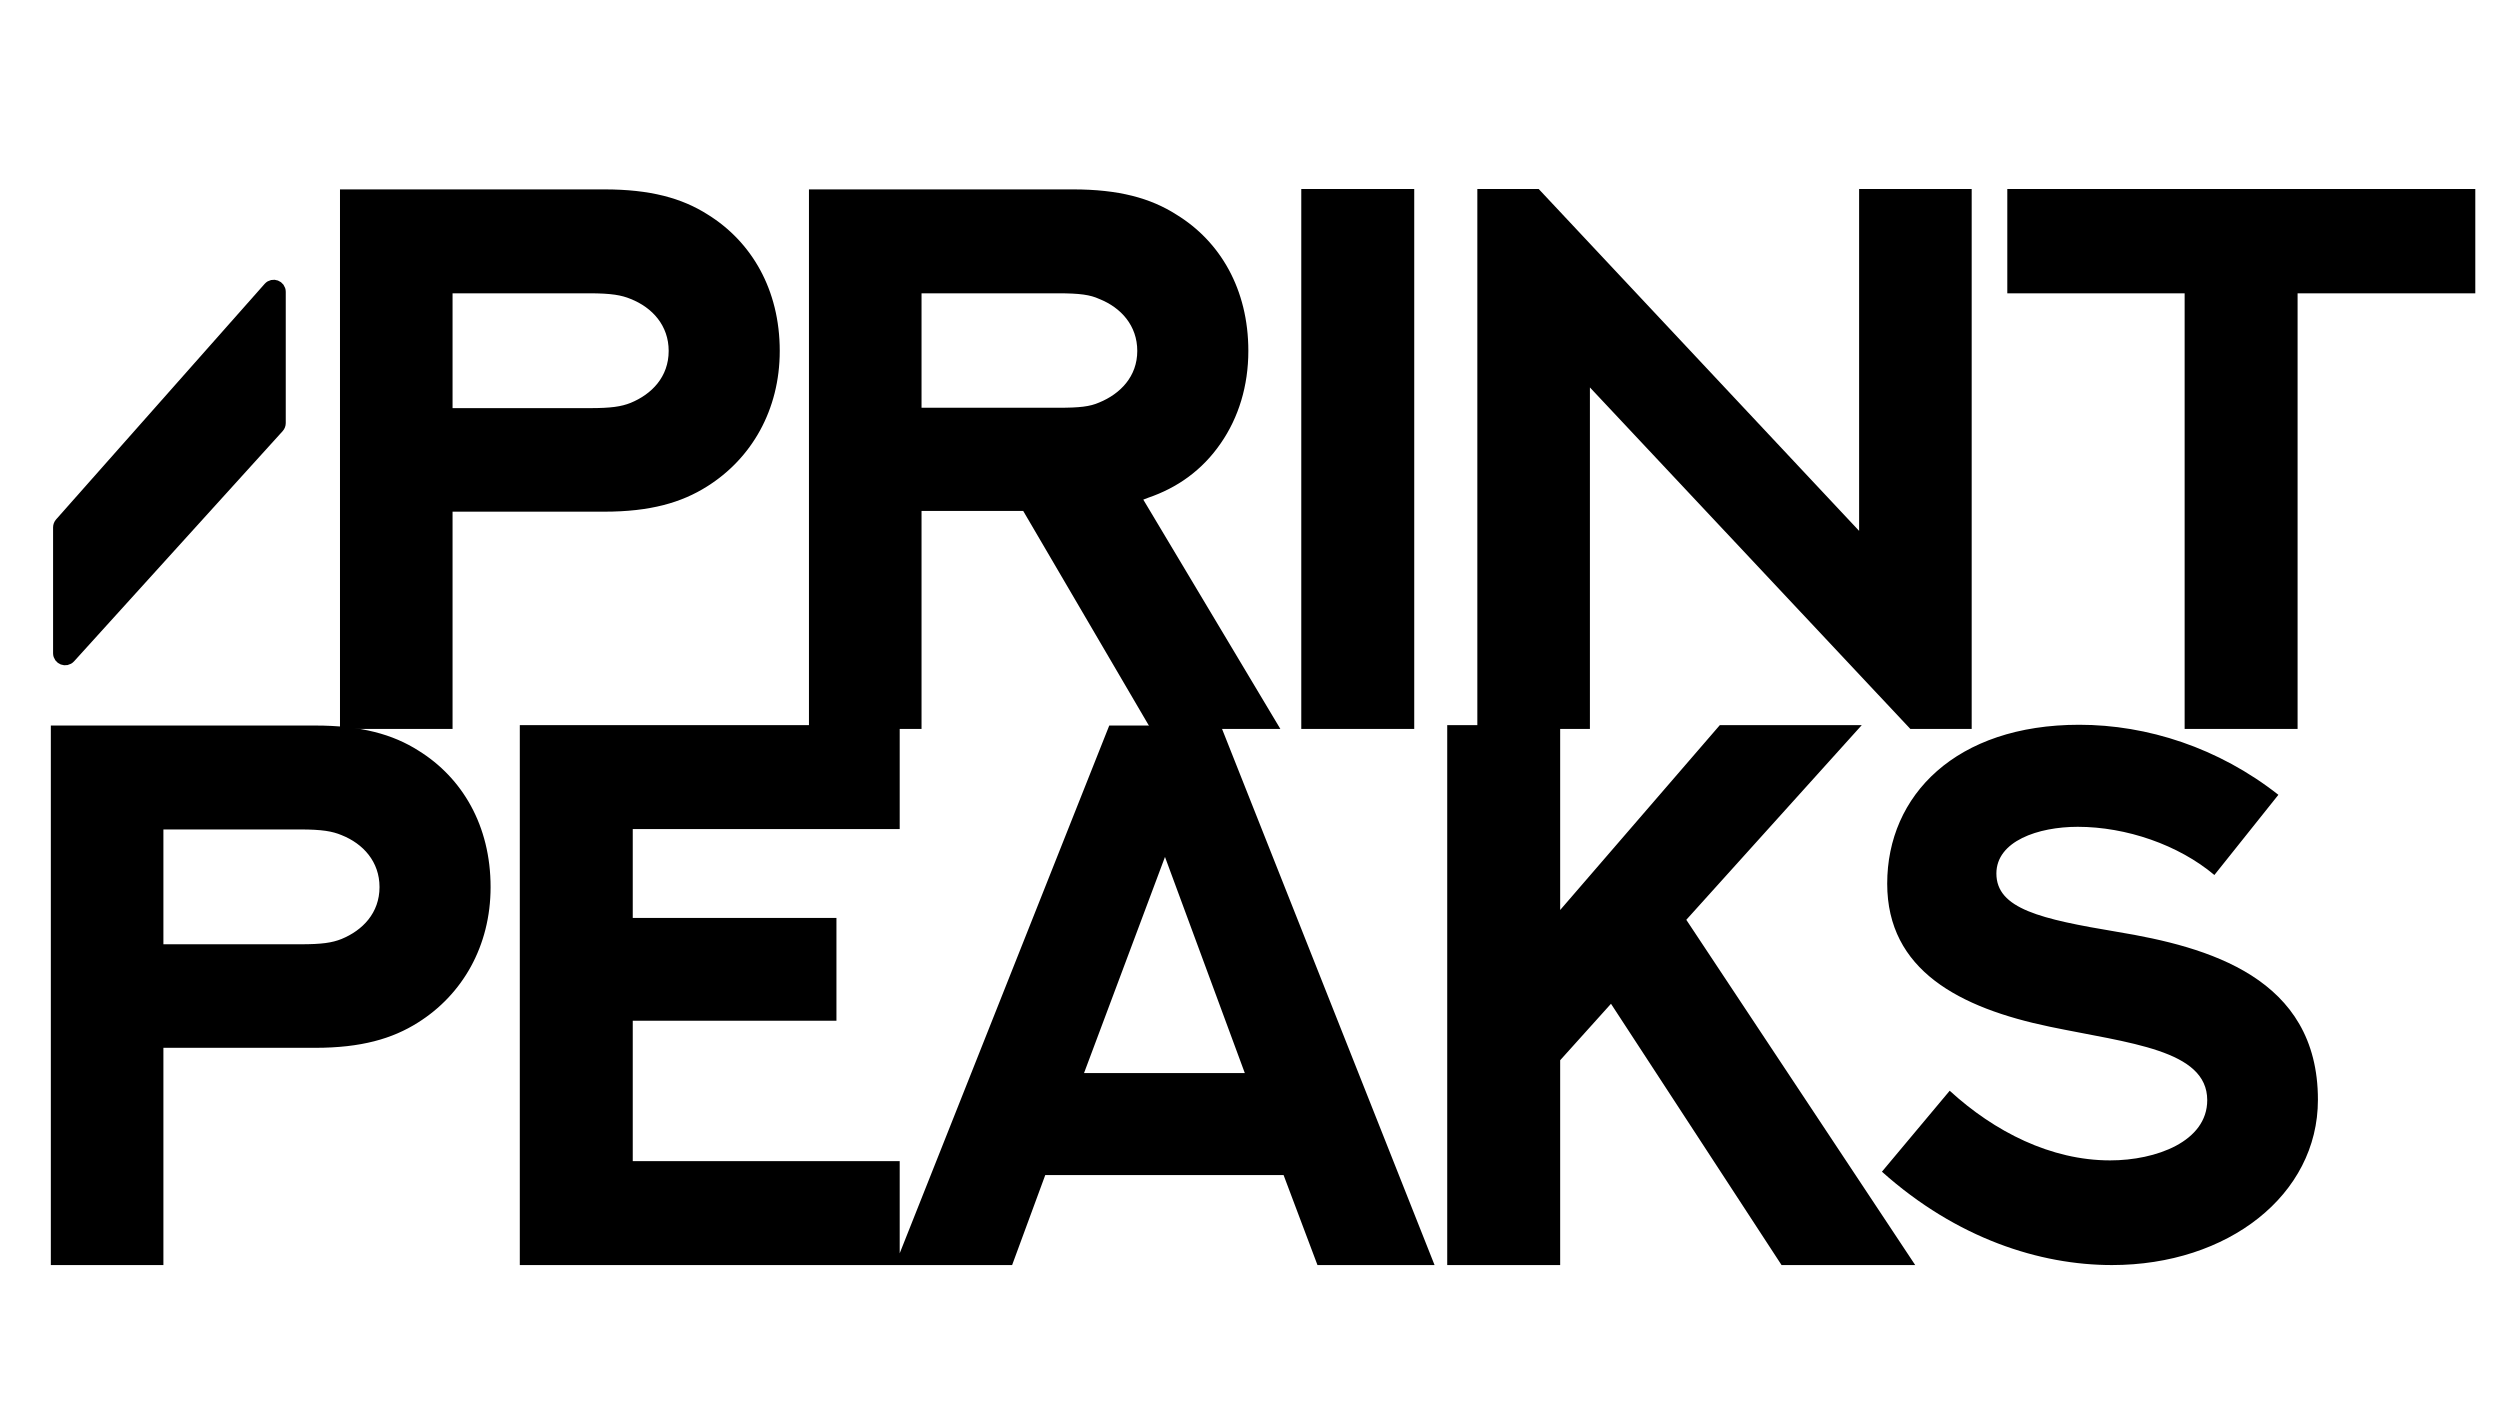 <svg width="415" height="234" viewBox="0 0 415 234" fill="none" xmlns="http://www.w3.org/2000/svg">
<path d="M9.811 108.438L9.811 87.547C9.811 87.303 9.901 87.067 10.063 86.884L44.686 47.779C45.297 47.089 46.435 47.521 46.435 48.441L46.435 70.229C46.435 70.477 46.343 70.716 46.176 70.9L11.553 109.109C10.938 109.787 9.811 109.353 9.811 108.438Z" fill="black" stroke="black" stroke-width="2"/>
<path d="M75.125 67.75V48.688H97.812C101.5 48.688 103.188 49 104.688 49.625C108.312 51.062 111 54.062 111 58.25C111 62.562 108.188 65.438 104.688 66.875C103.125 67.5 101.438 67.75 97.875 67.75H75.125ZM75.125 121V84.938H100.312C107.938 84.938 113.125 83.438 117.375 80.75C124.75 76.125 129.438 68.062 129.438 58.25C129.438 48.062 124.75 40.125 117.5 35.625C113.188 32.875 107.938 31.438 100.312 31.438H56.438V121H75.125ZM152.975 121V84.812H169.85L191.037 121H212.537L189.787 82.938L190.6 82.625C195.35 81 199.537 78.125 202.662 73.562C205.6 69.312 207.225 64.062 207.225 58.25C207.225 48 202.537 40.062 195.287 35.625C190.975 32.875 185.725 31.438 178.1 31.438H134.287V121H152.975ZM152.975 67.688V48.688H175.6C179.287 48.688 180.975 48.938 182.475 49.625C186.1 51.062 188.787 54.062 188.787 58.25C188.787 62.5 185.975 65.375 182.475 66.812C180.912 67.5 179.225 67.688 175.662 67.688H152.975ZM216.012 121H234.762V31.375H216.012V121ZM263.925 121V64.312L317.113 121H327.3V31.375H308.613V88.125L255.425 31.375H245.238V121H263.925ZM333.212 31.375V48.688H362.65V121H381.4V48.688H410.9V31.375H333.212Z" fill="black"/>
<path d="M27.125 156.75V137.688H49.812C53.5 137.688 55.188 138 56.688 138.625C60.312 140.062 63 143.062 63 147.25C63 151.562 60.188 154.438 56.688 155.875C55.125 156.5 53.438 156.75 49.875 156.75H27.125ZM27.125 210V173.938H52.312C59.938 173.938 65.125 172.438 69.375 169.75C76.75 165.125 81.438 157.062 81.438 147.25C81.438 137.062 76.75 129.125 69.5 124.625C65.188 121.875 59.938 120.438 52.312 120.438H8.438V210H27.125ZM86.287 120.375V210H149.35V192.75H105.037V169.438H138.85V152.375H105.037V137.625H149.35V120.375H86.287ZM218.7 210H238.137L202.637 120.438H184.137L148.575 210H168.012L173.512 195.062H213.075L218.7 210ZM193.387 142.25L206.637 178.125H179.95L193.387 142.25ZM285.488 120.375L258.988 151.062V120.375H240.238V210H258.988V176L267.425 166.625L295.738 210H317.925L279.925 152.688L309.05 120.375H285.488ZM312.4 194.5C324.837 205.625 338.65 210 350.587 210C369.837 210 384.775 198.375 384.775 182.562C384.775 162.25 366.525 157.188 351.462 154.688C338.775 152.562 331.4 150.875 331.4 145C331.4 139.625 338.337 137.25 344.9 137.25C352.962 137.25 361.65 140.25 367.587 145.25L378.212 131.938C368.275 124.125 356.462 120.312 345.15 120.312C324.712 120.312 313.275 132 313.275 146.688C313.275 161.062 325.275 167.312 340.275 170.438C353.462 173.188 366.4 174.25 366.4 182.625C366.4 189.5 357.9 192.625 350.275 192.625C340.462 192.625 331.087 187.875 323.65 181.062L312.4 194.5Z" fill="black"/>
</svg>
